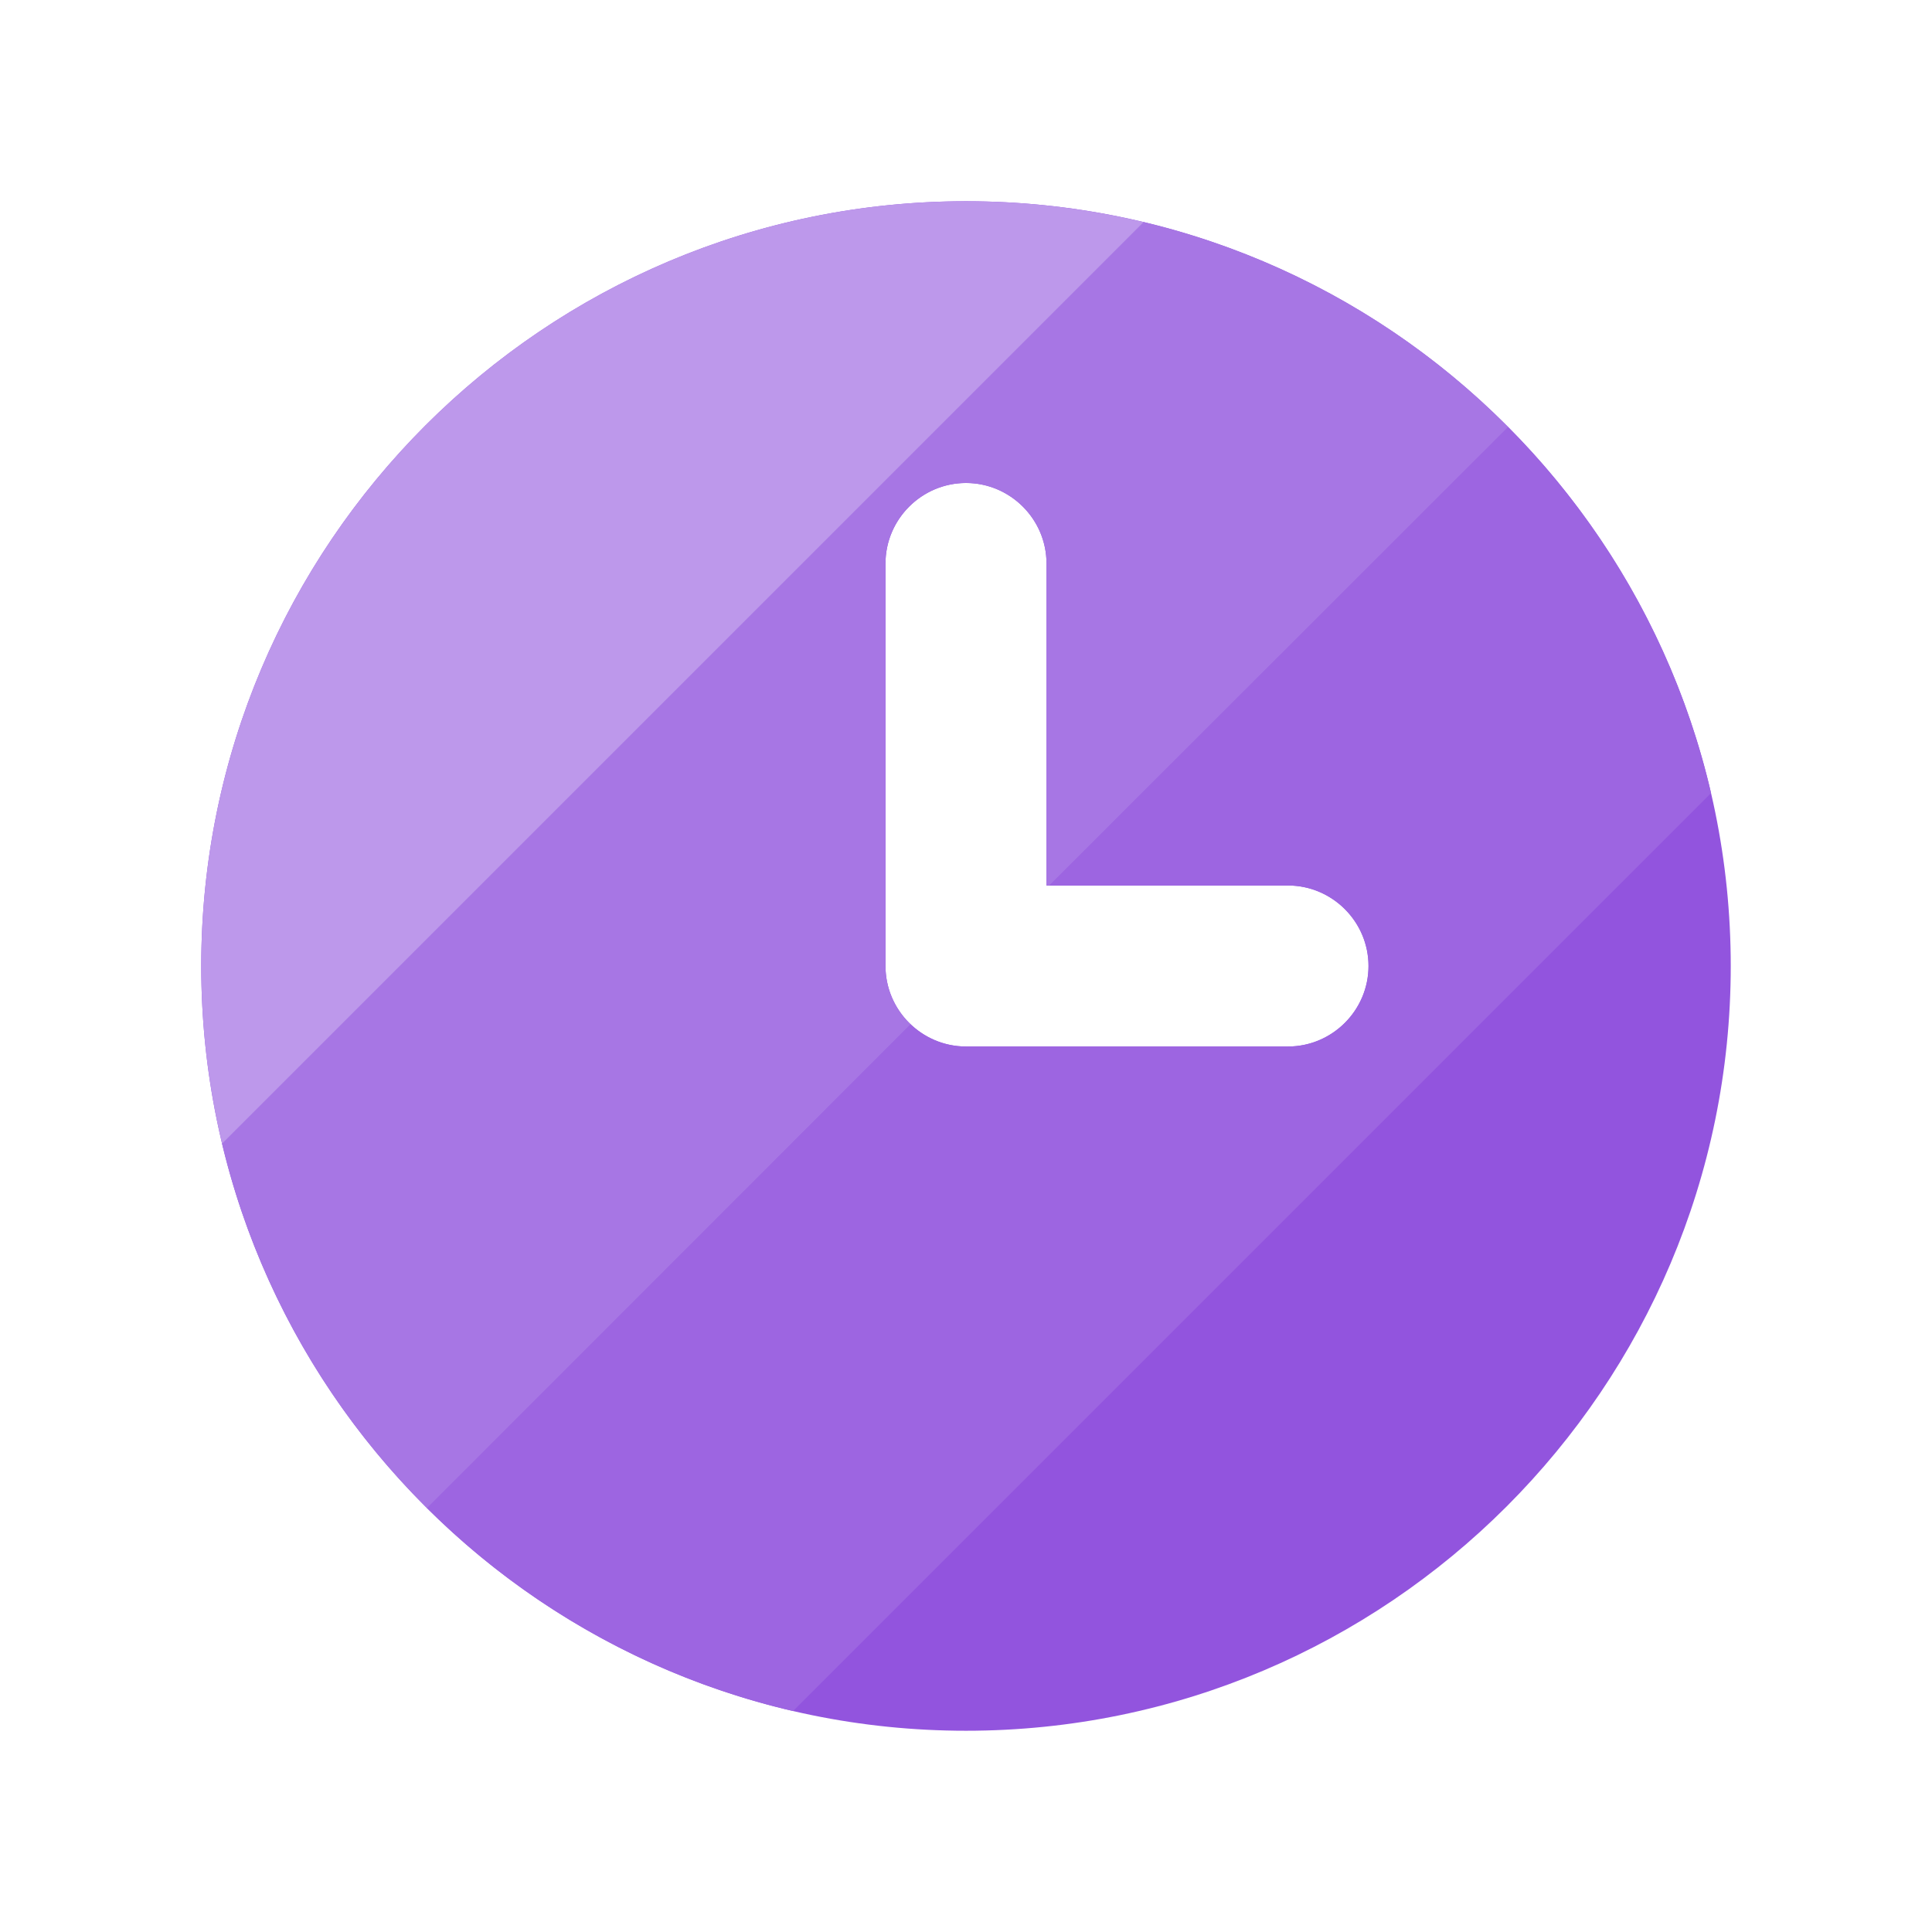 <?xml version="1.0" standalone="no"?><!DOCTYPE svg PUBLIC "-//W3C//DTD SVG 1.1//EN" "http://www.w3.org/Graphics/SVG/1.1/DTD/svg11.dtd"><svg class="icon" width="200px" height="200.00px" viewBox="0 0 1024 1024" version="1.1" xmlns="http://www.w3.org/2000/svg"><path d="M512 106.667c-223.573 0-405.333 181.76-405.333 405.333s181.76 405.333 405.333 405.333 405.333-181.76 405.333-405.333-181.76-405.333-405.333-405.333zM682.667 554.667h-170.667c-23.467 0-42.667-19.2-42.667-42.667V298.667c0-23.467 19.2-42.667 42.667-42.667s42.667 19.2 42.667 42.667v170.667h128c23.467 0 42.667 19.2 42.667 42.667s-19.2 42.667-42.667 42.667z" fill="#9254DE" /><path d="M799.232 226.219a405.077 405.077 0 0 1 107.648 194.133L420.352 906.88a405.077 405.077 0 0 1-194.133-107.648l256.427-256.341c7.68 7.253 18.005 11.776 29.355 11.776h170.667c23.467 0 42.667-19.2 42.667-42.667s-19.2-42.667-42.667-42.667h-126.507z" fill="#9D65E1" /><path d="M606.08 117.675a405.163 405.163 0 0 1 193.237 108.629l-243.115 242.987L554.667 469.333V298.667c0-23.467-19.2-42.667-42.667-42.667s-42.667 19.2-42.667 42.667v213.333c0 12.117 5.12 23.125 13.312 30.891l-256.341 256.427a405.163 405.163 0 0 1-108.629-193.237z" fill="#A776E4" /><path d="M512 106.667c32.427 0 63.915 3.84 94.165 11.051L117.717 606.165A405.291 405.291 0 0 1 106.667 512c0-223.573 181.76-405.333 405.333-405.333z" fill="#BD98EB" /></svg>